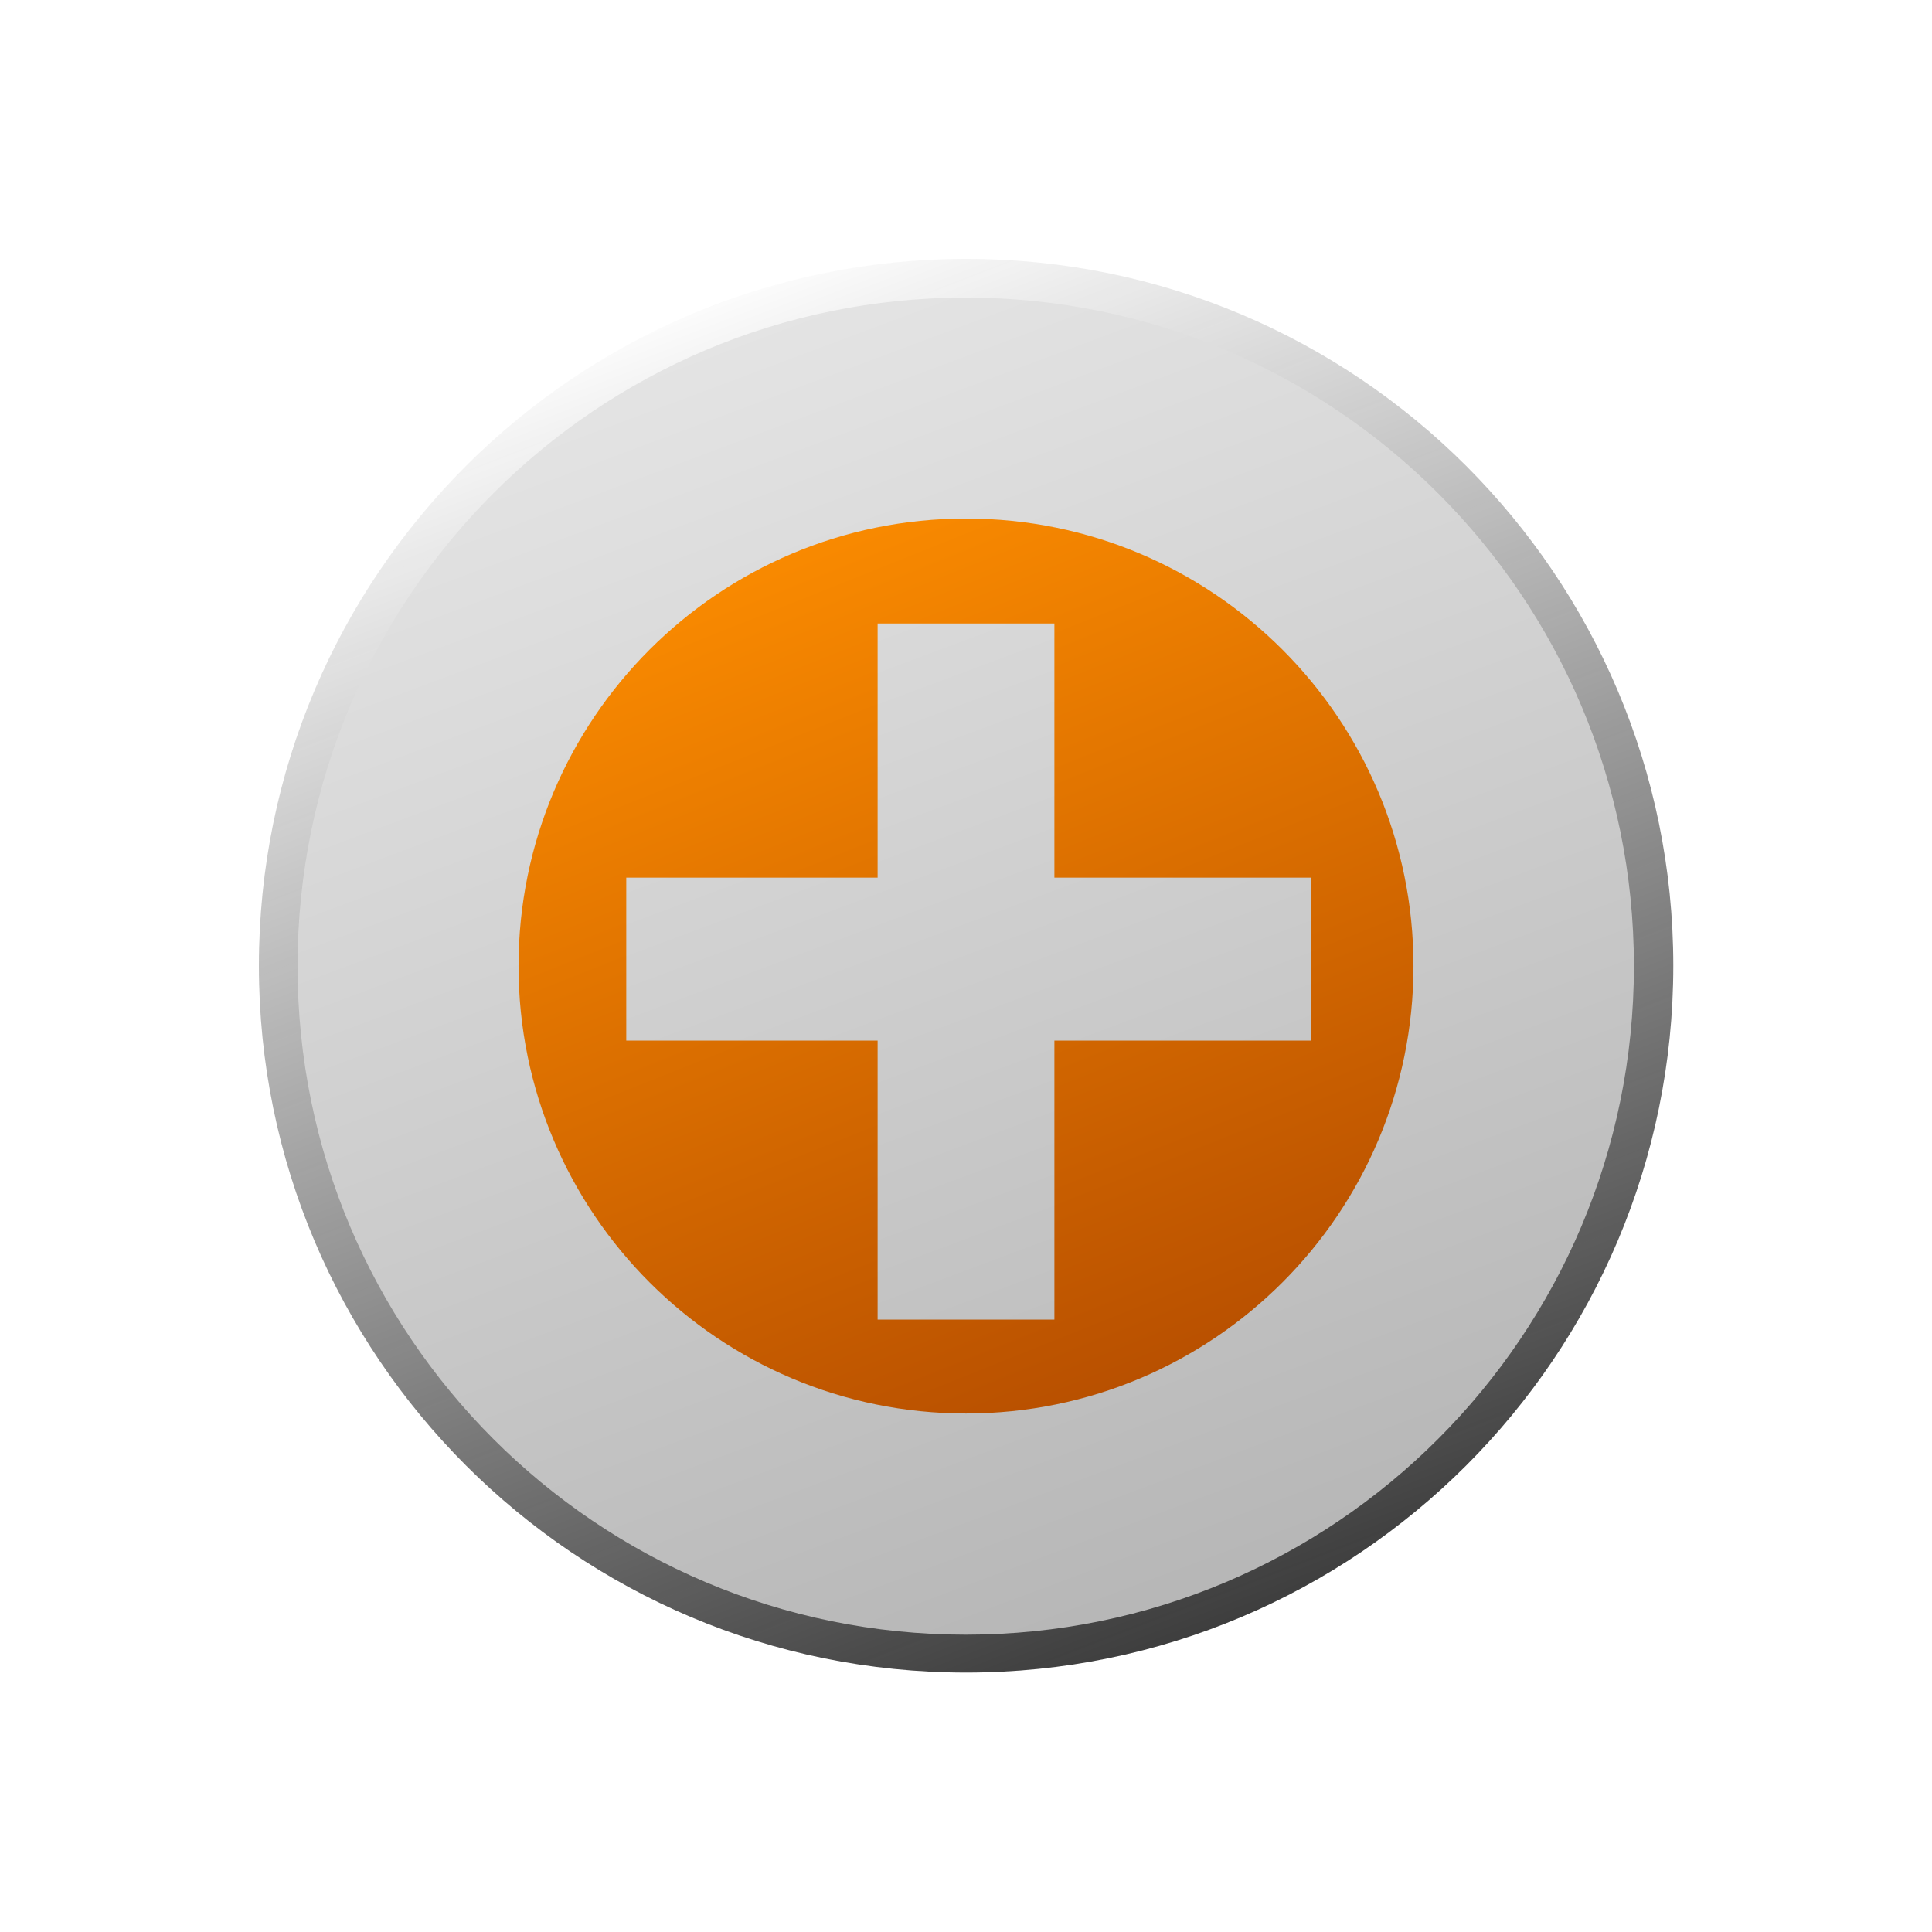 <?xml version="1.0" encoding="UTF-8" standalone="no"?>
<!-- Created with Inkscape (http://www.inkscape.org/) -->

<svg
   xmlns:dc="http://purl.org/dc/elements/1.1/"
   xmlns:cc="http://creativecommons.org/ns#"
   xmlns:rdf="http://www.w3.org/1999/02/22-rdf-syntax-ns#"
   xmlns:svg="http://www.w3.org/2000/svg"
   xmlns="http://www.w3.org/2000/svg"
   xmlns:xlink="http://www.w3.org/1999/xlink"
   xmlns:sodipodi="http://sodipodi.sourceforge.net/DTD/sodipodi-0.dtd"
   xmlns:inkscape="http://www.inkscape.org/namespaces/inkscape"
   width="512"
   height="512"
   id="svg2"
   version="1.1"
   inkscape:version="0.48.2 r9819"
   sodipodi:docname="ic_launcher.svg"
   inkscape:export-filename="/home/koppi/Desktop/ic_launcher.png"
   inkscape:export-xdpi="7.1999998"
   inkscape:export-ydpi="7.1999998">
  <defs
     id="defs4">
    <linearGradient
       id="linearGradient3187">
      <stop
         id="stop3189"
         offset="0"
         style="stop-color:#ab4400;stop-opacity:1;" />
      <stop
         id="stop3191"
         offset="1"
         style="stop-color:#ff8f00;stop-opacity:1;" />
    </linearGradient>
    <linearGradient
       inkscape:collect="always"
       id="linearGradient3074">
      <stop
         style="stop-color:#ff9955;stop-opacity:1"
         offset="0"
         id="stop3076" />
      <stop
         style="stop-color:#aa4400;stop-opacity:1"
         offset="1"
         id="stop3078" />
    </linearGradient>
    <linearGradient
       id="linearGradient3064"
       inkscape:collect="always">
      <stop
         id="stop3066"
         offset="0"
         style="stop-color:#b3b3b3;stop-opacity:1" />
      <stop
         id="stop3068"
         offset="1"
         style="stop-color:#e6e6e6;stop-opacity:1" />
    </linearGradient>
    <linearGradient
       inkscape:collect="always"
       id="linearGradient3052">
      <stop
         style="stop-color:#1a1a1a;stop-opacity:1;"
         offset="0"
         id="stop3054" />
      <stop
         style="stop-color:#1a1a1a;stop-opacity:0;"
         offset="1"
         id="stop3056" />
    </linearGradient>
    <linearGradient
       inkscape:collect="always"
       xlink:href="#linearGradient3052"
       id="linearGradient3058"
       x1="421.018"
       y1="548.027"
       x2="223.511"
       y2="9.206"
       gradientUnits="userSpaceOnUse" />
    <linearGradient
       inkscape:collect="always"
       xlink:href="#linearGradient3064"
       id="linearGradient3062"
       gradientUnits="userSpaceOnUse"
       x1="348.301"
       y1="517.925"
       x2="170.253"
       y2="16.003" />
    <linearGradient
       inkscape:collect="always"
       xlink:href="#linearGradient3074"
       id="linearGradient3072"
       gradientUnits="userSpaceOnUse"
       x1="348.301"
       y1="517.925"
       x2="170.253"
       y2="16.003" />
    <linearGradient
       inkscape:collect="always"
       xlink:href="#linearGradient3074"
       id="linearGradient3138"
       gradientUnits="userSpaceOnUse"
       x1="348.301"
       y1="517.925"
       x2="170.253"
       y2="16.003" />
    <linearGradient
       inkscape:collect="always"
       xlink:href="#linearGradient3074"
       id="linearGradient3182"
       gradientUnits="userSpaceOnUse"
       x1="348.301"
       y1="517.925"
       x2="170.253"
       y2="16.003"
       gradientTransform="matrix(0.654,0,0,0.689,88.394,76.263)" />
    <linearGradient
       inkscape:collect="always"
       xlink:href="#linearGradient3187"
       id="linearGradient3185"
       gradientUnits="userSpaceOnUse"
       gradientTransform="matrix(0.654,0,0,0.689,88.394,76.263)"
       x1="403.41"
       y1="566.442"
       x2="183.375"
       y2="-13.853" />
    <linearGradient
       inkscape:collect="always"
       xlink:href="#linearGradient3052"
       id="linearGradient3198"
       gradientUnits="userSpaceOnUse"
       x1="421.018"
       y1="548.027"
       x2="223.511"
       y2="9.206" />
    <linearGradient
       inkscape:collect="always"
       xlink:href="#linearGradient3064"
       id="linearGradient3200"
       gradientUnits="userSpaceOnUse"
       x1="348.301"
       y1="517.925"
       x2="170.253"
       y2="16.003" />
    <linearGradient
       inkscape:collect="always"
       xlink:href="#linearGradient3187"
       id="linearGradient3202"
       gradientUnits="userSpaceOnUse"
       gradientTransform="matrix(0.654,0,0,0.689,88.394,76.263)"
       x1="403.41"
       y1="566.442"
       x2="183.375"
       y2="-13.853" />
  </defs>
  <sodipodi:namedview
     id="base"
     pagecolor="#ffffff"
     bordercolor="#666666"
     borderopacity="1.0"
     inkscape:pageopacity="0.0"
     inkscape:pageshadow="2"
     inkscape:zoom="1.1660156"
     inkscape:cx="256"
     inkscape:cy="256"
     inkscape:document-units="px"
     inkscape:current-layer="layer1"
     showgrid="false"
     inkscape:window-width="1280"
     inkscape:window-height="776"
     inkscape:window-x="0"
     inkscape:window-y="24"
     inkscape:window-maximized="1" />
  <g
     inkscape:label="Layer 1"
     inkscape:groupmode="layer"
     id="layer1"
     transform="translate(0,-540.362)">
    <g
       id="g3193"
       transform="matrix(0.732,0,0,0.732,68.61,213.43)"
       inkscape:export-filename="/home/koppi/workspace/lqfb-android-app/res/drawable-mdpi/ic_launcher.png"
       inkscape:export-xdpi="15.37"
       inkscape:export-ydpi="15.37">
      <path
         transform="matrix(1.033,0,0,1.089,-8.858,512.333)"
         d="m 504.281,260.717 c 0,129.78 -110.967,234.988 -247.853,234.988 -136.885,0 -247.853,-105.208 -247.853,-234.988 0,-129.78 110.967,-234.988 247.853,-234.988 136.885,0 247.853,105.208 247.853,234.988 z"
         sodipodi:ry="234.98828"
         sodipodi:rx="247.8526"
         sodipodi:cy="260.71692"
         sodipodi:cx="256.4288"
         id="path3050"
         style="fill:url(#linearGradient3198);fill-opacity:1;stroke:none"
         sodipodi:type="arc" />
      <path
         sodipodi:type="arc"
         style="fill:url(#linearGradient3200);fill-opacity:1;stroke:none"
         id="path3060"
         sodipodi:cx="256.4288"
         sodipodi:cy="260.71692"
         sodipodi:rx="247.8526"
         sodipodi:ry="234.98828"
         d="m 504.281,260.717 c 0,129.78 -110.967,234.988 -247.853,234.988 -136.885,0 -247.853,-105.208 -247.853,-234.988 0,-129.78 110.967,-234.988 247.853,-234.988 136.885,0 247.853,105.208 247.853,234.988 z"
         transform="matrix(0.976,0,0,1.03,5.626,527.866)" />
      <path
         id="path3070"
         transform="translate(0,540.362)"
         d="m 256,94 c -89.47,0 -162,72.53 -162,162 0,89.47 72.53,162 162,162 89.47,0 162,-72.53 162,-162 C 418,166.53 345.47,94 256,94 z m -32,38 64,0 0,92 93,0 0,59 -93,0 0,101 -64,0 0,-101 -91,0 0,-59 91,0 0,-92 z"
         style="fill:url(#linearGradient3202);fill-opacity:1;stroke:none"
         inkscape:connector-curvature="0" />
    </g>
  </g>
</svg>
